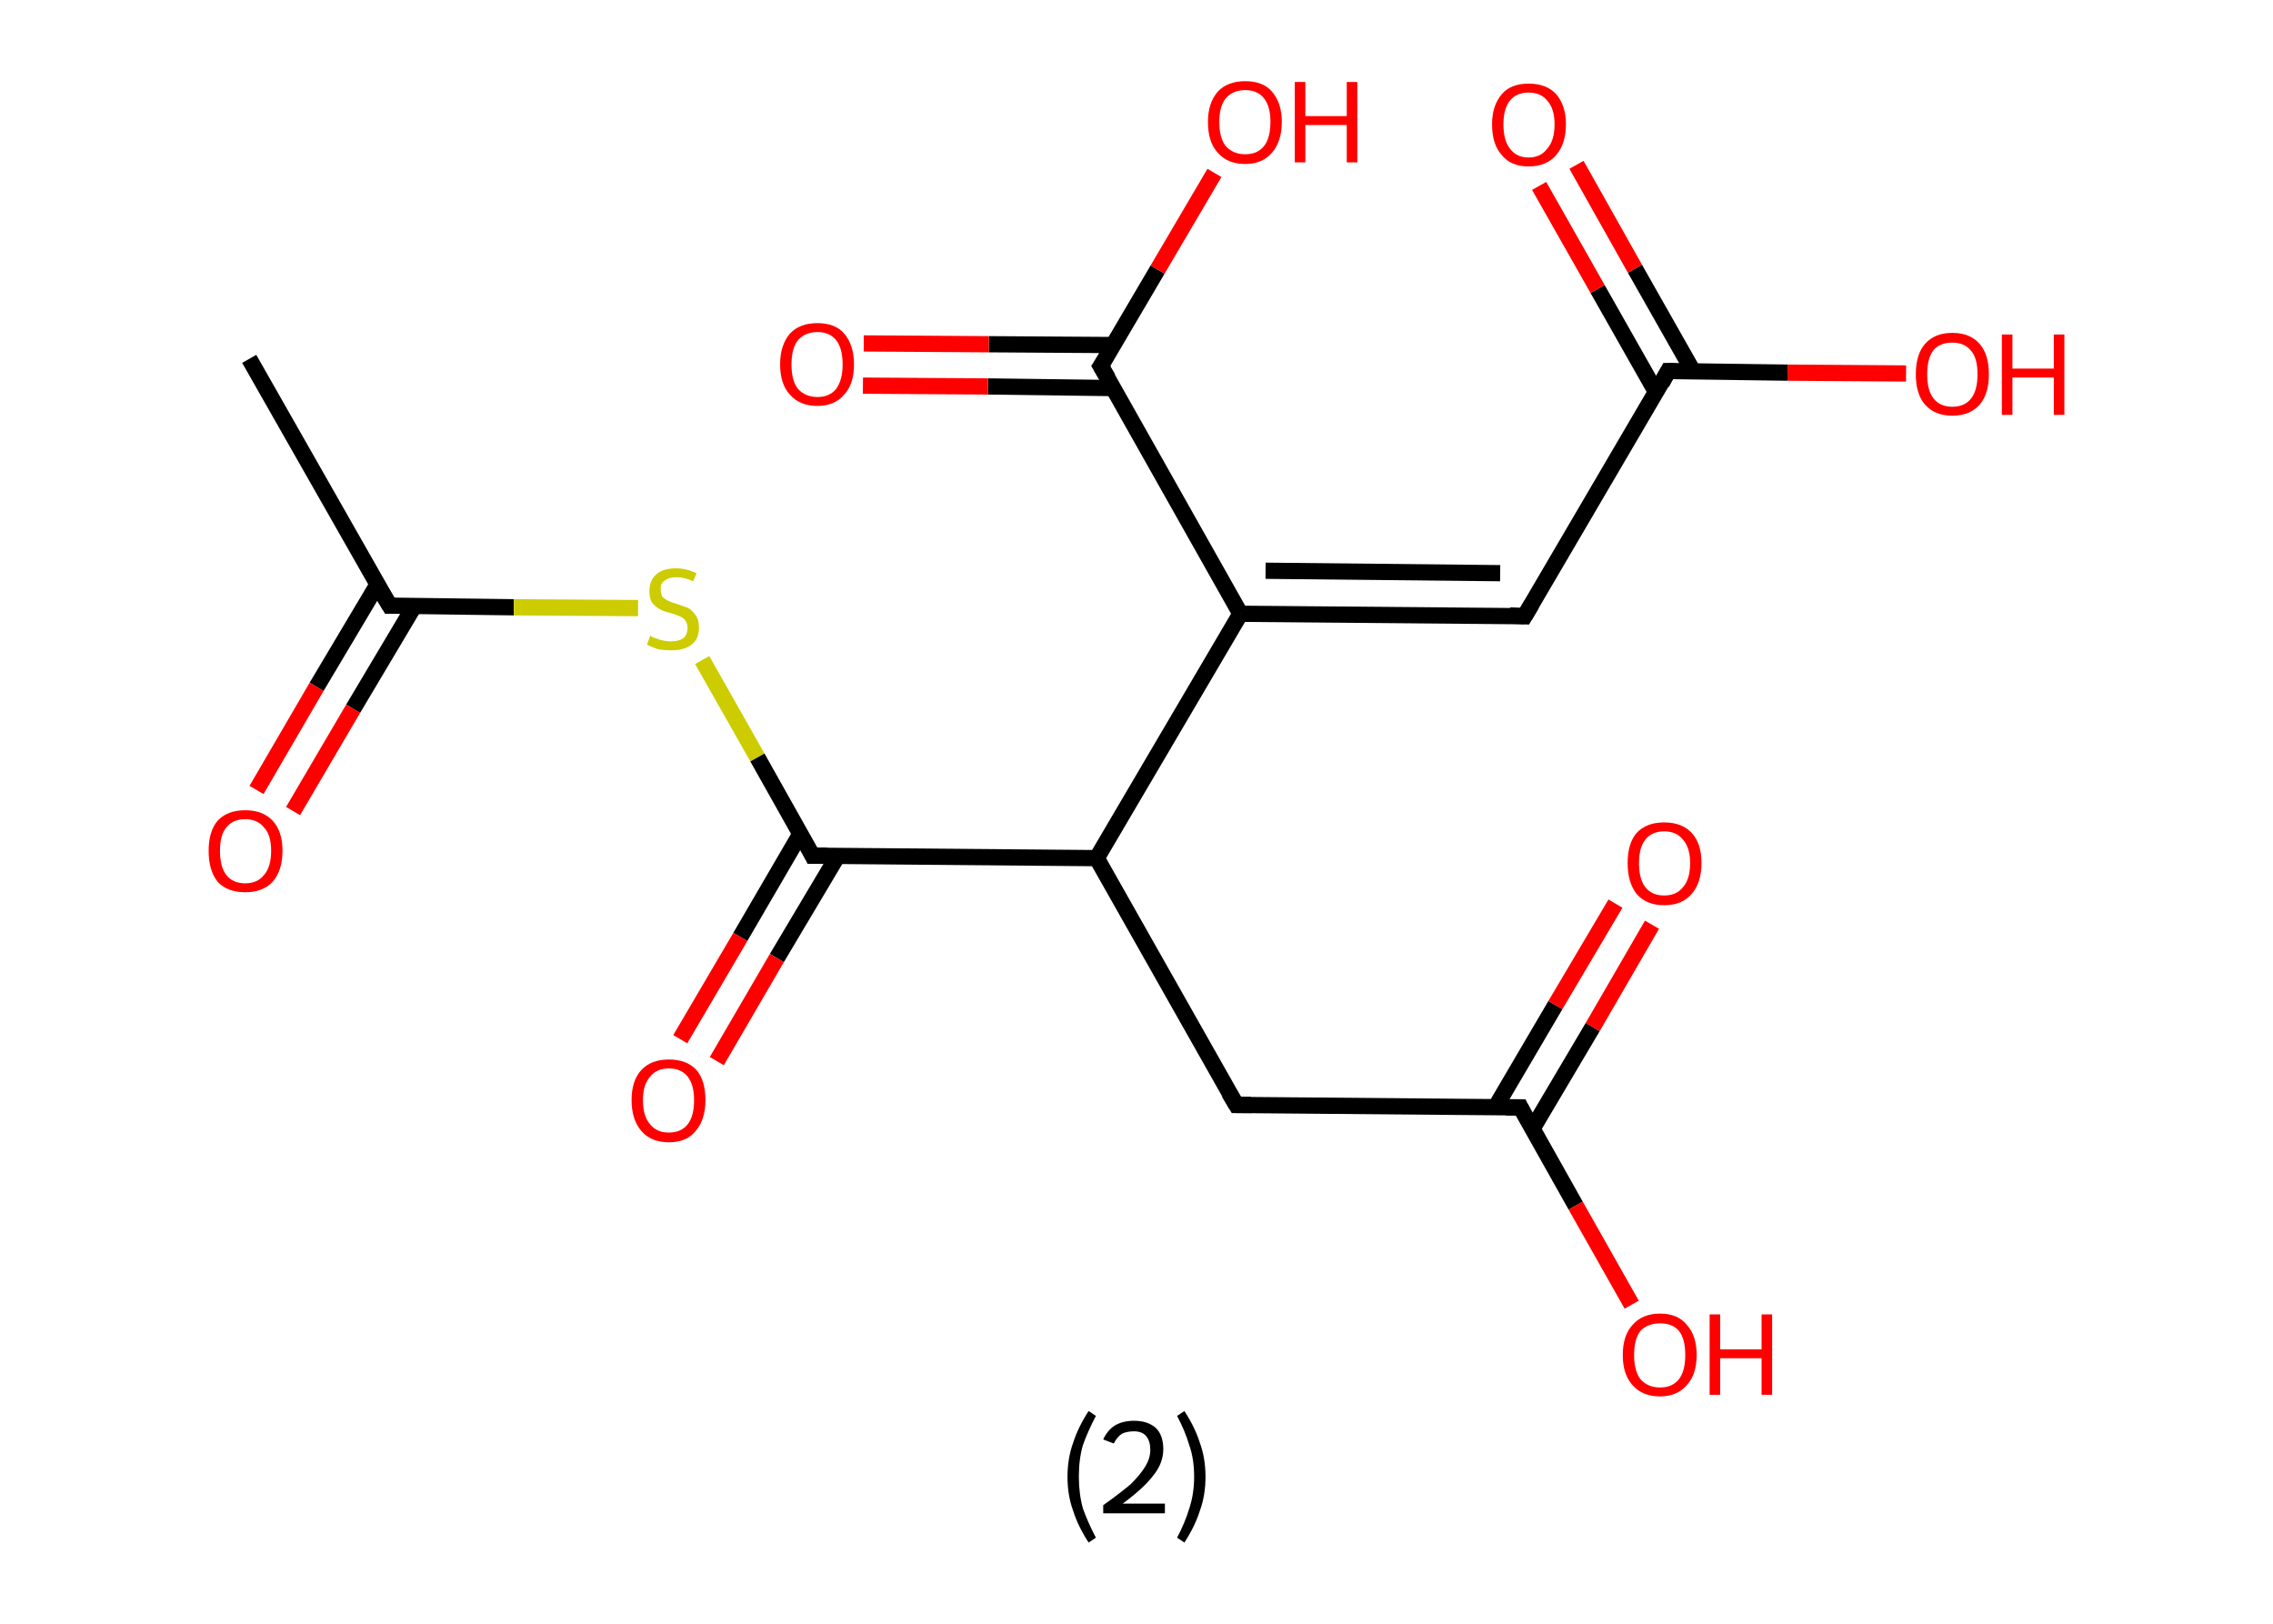 <?xml version='1.0' encoding='ASCII' standalone='yes'?>
<svg xmlns="http://www.w3.org/2000/svg" xmlns:rdkit="http://www.rdkit.org/xml" xmlns:xlink="http://www.w3.org/1999/xlink" version="1.1" baseProfile="full" xml:space="preserve" width="280px" height="200px" viewBox="0 0 280 200">
<!-- END OF HEADER -->
<rect style="opacity:1.0;fill:#FFFFFF;stroke:none" width="280.0" height="200.0" x="0.0" y="0.0"> </rect>
<path class="bond-0 atom-0 atom-1" d="M 30.7,44.2 L 48.0,74.6" style="fill:none;fill-rule:evenodd;stroke:#000000;stroke-width:2.0px;stroke-linecap:butt;stroke-linejoin:miter;stroke-opacity:1"/>
<path class="bond-1 atom-1 atom-2" d="M 46.5,72.0 L 39.0,84.6" style="fill:none;fill-rule:evenodd;stroke:#000000;stroke-width:2.0px;stroke-linecap:butt;stroke-linejoin:miter;stroke-opacity:1"/>
<path class="bond-1 atom-1 atom-2" d="M 39.0,84.6 L 31.6,97.3" style="fill:none;fill-rule:evenodd;stroke:#FF0000;stroke-width:2.0px;stroke-linecap:butt;stroke-linejoin:miter;stroke-opacity:1"/>
<path class="bond-1 atom-1 atom-2" d="M 51.0,74.7 L 43.5,87.3" style="fill:none;fill-rule:evenodd;stroke:#000000;stroke-width:2.0px;stroke-linecap:butt;stroke-linejoin:miter;stroke-opacity:1"/>
<path class="bond-1 atom-1 atom-2" d="M 43.5,87.3 L 36.1,99.9" style="fill:none;fill-rule:evenodd;stroke:#FF0000;stroke-width:2.0px;stroke-linecap:butt;stroke-linejoin:miter;stroke-opacity:1"/>
<path class="bond-2 atom-1 atom-3" d="M 48.0,74.6 L 63.3,74.8" style="fill:none;fill-rule:evenodd;stroke:#000000;stroke-width:2.0px;stroke-linecap:butt;stroke-linejoin:miter;stroke-opacity:1"/>
<path class="bond-2 atom-1 atom-3" d="M 63.3,74.8 L 78.6,74.9" style="fill:none;fill-rule:evenodd;stroke:#CCCC00;stroke-width:2.0px;stroke-linecap:butt;stroke-linejoin:miter;stroke-opacity:1"/>
<path class="bond-3 atom-3 atom-4" d="M 86.5,81.3 L 93.3,93.3" style="fill:none;fill-rule:evenodd;stroke:#CCCC00;stroke-width:2.0px;stroke-linecap:butt;stroke-linejoin:miter;stroke-opacity:1"/>
<path class="bond-3 atom-3 atom-4" d="M 93.3,93.3 L 100.1,105.4" style="fill:none;fill-rule:evenodd;stroke:#000000;stroke-width:2.0px;stroke-linecap:butt;stroke-linejoin:miter;stroke-opacity:1"/>
<path class="bond-4 atom-4 atom-5" d="M 98.6,102.7 L 91.2,115.4" style="fill:none;fill-rule:evenodd;stroke:#000000;stroke-width:2.0px;stroke-linecap:butt;stroke-linejoin:miter;stroke-opacity:1"/>
<path class="bond-4 atom-4 atom-5" d="M 91.2,115.4 L 83.8,128.0" style="fill:none;fill-rule:evenodd;stroke:#FF0000;stroke-width:2.0px;stroke-linecap:butt;stroke-linejoin:miter;stroke-opacity:1"/>
<path class="bond-4 atom-4 atom-5" d="M 103.2,105.4 L 95.7,118.0" style="fill:none;fill-rule:evenodd;stroke:#000000;stroke-width:2.0px;stroke-linecap:butt;stroke-linejoin:miter;stroke-opacity:1"/>
<path class="bond-4 atom-4 atom-5" d="M 95.7,118.0 L 88.3,130.7" style="fill:none;fill-rule:evenodd;stroke:#FF0000;stroke-width:2.0px;stroke-linecap:butt;stroke-linejoin:miter;stroke-opacity:1"/>
<path class="bond-5 atom-4 atom-6" d="M 100.1,105.4 L 135.1,105.7" style="fill:none;fill-rule:evenodd;stroke:#000000;stroke-width:2.0px;stroke-linecap:butt;stroke-linejoin:miter;stroke-opacity:1"/>
<path class="bond-6 atom-6 atom-7" d="M 135.1,105.7 L 152.3,136.1" style="fill:none;fill-rule:evenodd;stroke:#000000;stroke-width:2.0px;stroke-linecap:butt;stroke-linejoin:miter;stroke-opacity:1"/>
<path class="bond-7 atom-7 atom-8" d="M 152.3,136.1 L 187.3,136.4" style="fill:none;fill-rule:evenodd;stroke:#000000;stroke-width:2.0px;stroke-linecap:butt;stroke-linejoin:miter;stroke-opacity:1"/>
<path class="bond-8 atom-8 atom-9" d="M 188.8,139.0 L 196.2,126.5" style="fill:none;fill-rule:evenodd;stroke:#000000;stroke-width:2.0px;stroke-linecap:butt;stroke-linejoin:miter;stroke-opacity:1"/>
<path class="bond-8 atom-8 atom-9" d="M 196.2,126.5 L 203.5,113.9" style="fill:none;fill-rule:evenodd;stroke:#FF0000;stroke-width:2.0px;stroke-linecap:butt;stroke-linejoin:miter;stroke-opacity:1"/>
<path class="bond-8 atom-8 atom-9" d="M 184.2,136.4 L 191.6,123.8" style="fill:none;fill-rule:evenodd;stroke:#000000;stroke-width:2.0px;stroke-linecap:butt;stroke-linejoin:miter;stroke-opacity:1"/>
<path class="bond-8 atom-8 atom-9" d="M 191.6,123.8 L 199.0,111.3" style="fill:none;fill-rule:evenodd;stroke:#FF0000;stroke-width:2.0px;stroke-linecap:butt;stroke-linejoin:miter;stroke-opacity:1"/>
<path class="bond-9 atom-8 atom-10" d="M 187.3,136.4 L 194.1,148.5" style="fill:none;fill-rule:evenodd;stroke:#000000;stroke-width:2.0px;stroke-linecap:butt;stroke-linejoin:miter;stroke-opacity:1"/>
<path class="bond-9 atom-8 atom-10" d="M 194.1,148.5 L 201.0,160.7" style="fill:none;fill-rule:evenodd;stroke:#FF0000;stroke-width:2.0px;stroke-linecap:butt;stroke-linejoin:miter;stroke-opacity:1"/>
<path class="bond-10 atom-6 atom-11" d="M 135.1,105.7 L 152.8,75.6" style="fill:none;fill-rule:evenodd;stroke:#000000;stroke-width:2.0px;stroke-linecap:butt;stroke-linejoin:miter;stroke-opacity:1"/>
<path class="bond-11 atom-11 atom-12" d="M 152.8,75.6 L 187.8,75.9" style="fill:none;fill-rule:evenodd;stroke:#000000;stroke-width:2.0px;stroke-linecap:butt;stroke-linejoin:miter;stroke-opacity:1"/>
<path class="bond-11 atom-11 atom-12" d="M 155.9,70.3 L 184.8,70.6" style="fill:none;fill-rule:evenodd;stroke:#000000;stroke-width:2.0px;stroke-linecap:butt;stroke-linejoin:miter;stroke-opacity:1"/>
<path class="bond-12 atom-12 atom-13" d="M 187.8,75.9 L 205.5,45.7" style="fill:none;fill-rule:evenodd;stroke:#000000;stroke-width:2.0px;stroke-linecap:butt;stroke-linejoin:miter;stroke-opacity:1"/>
<path class="bond-13 atom-13 atom-14" d="M 208.6,45.8 L 201.4,33.1" style="fill:none;fill-rule:evenodd;stroke:#000000;stroke-width:2.0px;stroke-linecap:butt;stroke-linejoin:miter;stroke-opacity:1"/>
<path class="bond-13 atom-13 atom-14" d="M 201.4,33.1 L 194.2,20.3" style="fill:none;fill-rule:evenodd;stroke:#FF0000;stroke-width:2.0px;stroke-linecap:butt;stroke-linejoin:miter;stroke-opacity:1"/>
<path class="bond-13 atom-13 atom-14" d="M 204.0,48.3 L 196.8,35.6" style="fill:none;fill-rule:evenodd;stroke:#000000;stroke-width:2.0px;stroke-linecap:butt;stroke-linejoin:miter;stroke-opacity:1"/>
<path class="bond-13 atom-13 atom-14" d="M 196.8,35.6 L 189.6,22.9" style="fill:none;fill-rule:evenodd;stroke:#FF0000;stroke-width:2.0px;stroke-linecap:butt;stroke-linejoin:miter;stroke-opacity:1"/>
<path class="bond-14 atom-13 atom-15" d="M 205.5,45.7 L 220.2,45.9" style="fill:none;fill-rule:evenodd;stroke:#000000;stroke-width:2.0px;stroke-linecap:butt;stroke-linejoin:miter;stroke-opacity:1"/>
<path class="bond-14 atom-13 atom-15" d="M 220.2,45.9 L 234.8,46.0" style="fill:none;fill-rule:evenodd;stroke:#FF0000;stroke-width:2.0px;stroke-linecap:butt;stroke-linejoin:miter;stroke-opacity:1"/>
<path class="bond-15 atom-11 atom-16" d="M 152.8,75.6 L 135.6,45.1" style="fill:none;fill-rule:evenodd;stroke:#000000;stroke-width:2.0px;stroke-linecap:butt;stroke-linejoin:miter;stroke-opacity:1"/>
<path class="bond-16 atom-16 atom-17" d="M 137.2,42.5 L 121.8,42.4" style="fill:none;fill-rule:evenodd;stroke:#000000;stroke-width:2.0px;stroke-linecap:butt;stroke-linejoin:miter;stroke-opacity:1"/>
<path class="bond-16 atom-16 atom-17" d="M 121.8,42.4 L 106.4,42.3" style="fill:none;fill-rule:evenodd;stroke:#FF0000;stroke-width:2.0px;stroke-linecap:butt;stroke-linejoin:miter;stroke-opacity:1"/>
<path class="bond-16 atom-16 atom-17" d="M 137.1,47.8 L 121.7,47.6" style="fill:none;fill-rule:evenodd;stroke:#000000;stroke-width:2.0px;stroke-linecap:butt;stroke-linejoin:miter;stroke-opacity:1"/>
<path class="bond-16 atom-16 atom-17" d="M 121.7,47.6 L 106.3,47.5" style="fill:none;fill-rule:evenodd;stroke:#FF0000;stroke-width:2.0px;stroke-linecap:butt;stroke-linejoin:miter;stroke-opacity:1"/>
<path class="bond-17 atom-16 atom-18" d="M 135.6,45.1 L 142.6,33.2" style="fill:none;fill-rule:evenodd;stroke:#000000;stroke-width:2.0px;stroke-linecap:butt;stroke-linejoin:miter;stroke-opacity:1"/>
<path class="bond-17 atom-16 atom-18" d="M 142.6,33.2 L 149.6,21.3" style="fill:none;fill-rule:evenodd;stroke:#FF0000;stroke-width:2.0px;stroke-linecap:butt;stroke-linejoin:miter;stroke-opacity:1"/>
<path d="M 47.1,73.1 L 48.0,74.6 L 48.7,74.6" style="fill:none;stroke:#000000;stroke-width:2.0px;stroke-linecap:butt;stroke-linejoin:miter;stroke-opacity:1;"/>
<path d="M 99.8,104.8 L 100.1,105.4 L 101.9,105.4" style="fill:none;stroke:#000000;stroke-width:2.0px;stroke-linecap:butt;stroke-linejoin:miter;stroke-opacity:1;"/>
<path d="M 151.4,134.6 L 152.3,136.1 L 154.1,136.1" style="fill:none;stroke:#000000;stroke-width:2.0px;stroke-linecap:butt;stroke-linejoin:miter;stroke-opacity:1;"/>
<path d="M 185.5,136.4 L 187.3,136.4 L 187.6,137.0" style="fill:none;stroke:#000000;stroke-width:2.0px;stroke-linecap:butt;stroke-linejoin:miter;stroke-opacity:1;"/>
<path d="M 186.0,75.8 L 187.8,75.9 L 188.7,74.4" style="fill:none;stroke:#000000;stroke-width:2.0px;stroke-linecap:butt;stroke-linejoin:miter;stroke-opacity:1;"/>
<path d="M 204.7,47.2 L 205.5,45.7 L 206.3,45.7" style="fill:none;stroke:#000000;stroke-width:2.0px;stroke-linecap:butt;stroke-linejoin:miter;stroke-opacity:1;"/>
<path d="M 136.5,46.6 L 135.6,45.1 L 136.0,44.5" style="fill:none;stroke:#000000;stroke-width:2.0px;stroke-linecap:butt;stroke-linejoin:miter;stroke-opacity:1;"/>
<path class="atom-2" d="M 25.7 104.8 Q 25.7 102.4, 26.8 101.1 Q 28.0 99.8, 30.2 99.8 Q 32.4 99.8, 33.6 101.1 Q 34.8 102.4, 34.8 104.8 Q 34.8 107.2, 33.6 108.6 Q 32.4 109.9, 30.2 109.9 Q 28.0 109.9, 26.8 108.6 Q 25.7 107.2, 25.7 104.8 M 30.2 108.8 Q 31.7 108.8, 32.5 107.8 Q 33.4 106.8, 33.4 104.8 Q 33.4 102.8, 32.5 101.9 Q 31.7 100.9, 30.2 100.9 Q 28.7 100.9, 27.9 101.9 Q 27.1 102.8, 27.1 104.8 Q 27.1 106.8, 27.9 107.8 Q 28.7 108.8, 30.2 108.8 " fill="#FF0000"/>
<path class="atom-3" d="M 80.1 78.3 Q 80.2 78.4, 80.7 78.6 Q 81.2 78.8, 81.7 78.9 Q 82.2 79.0, 82.7 79.0 Q 83.6 79.0, 84.2 78.6 Q 84.7 78.1, 84.7 77.3 Q 84.7 76.8, 84.4 76.4 Q 84.2 76.1, 83.7 75.9 Q 83.3 75.7, 82.6 75.5 Q 81.7 75.3, 81.2 75.0 Q 80.7 74.7, 80.3 74.2 Q 80.0 73.7, 80.0 72.8 Q 80.0 71.5, 80.8 70.8 Q 81.6 70.0, 83.3 70.0 Q 84.5 70.0, 85.8 70.6 L 85.4 71.6 Q 84.3 71.1, 83.4 71.1 Q 82.4 71.1, 81.9 71.5 Q 81.3 71.9, 81.4 72.6 Q 81.4 73.2, 81.6 73.5 Q 81.9 73.8, 82.3 74.0 Q 82.7 74.2, 83.4 74.4 Q 84.3 74.7, 84.8 74.9 Q 85.3 75.2, 85.7 75.8 Q 86.1 76.3, 86.1 77.3 Q 86.1 78.7, 85.2 79.4 Q 84.3 80.1, 82.7 80.1 Q 81.9 80.1, 81.2 80.0 Q 80.5 79.8, 79.7 79.4 L 80.1 78.3 " fill="#CCCC00"/>
<path class="atom-5" d="M 77.8 135.5 Q 77.8 133.1, 79.0 131.8 Q 80.2 130.5, 82.4 130.5 Q 84.6 130.5, 85.8 131.8 Q 86.9 133.1, 86.9 135.5 Q 86.9 137.9, 85.7 139.3 Q 84.6 140.7, 82.4 140.7 Q 80.2 140.7, 79.0 139.3 Q 77.8 137.9, 77.8 135.5 M 82.4 139.5 Q 83.9 139.5, 84.7 138.5 Q 85.5 137.5, 85.5 135.5 Q 85.5 133.6, 84.7 132.6 Q 83.9 131.6, 82.4 131.6 Q 80.9 131.6, 80.1 132.6 Q 79.2 133.6, 79.2 135.5 Q 79.2 137.5, 80.1 138.5 Q 80.9 139.5, 82.4 139.5 " fill="#FF0000"/>
<path class="atom-9" d="M 200.5 106.3 Q 200.5 103.9, 201.6 102.6 Q 202.8 101.3, 205.0 101.3 Q 207.2 101.3, 208.4 102.6 Q 209.6 103.9, 209.6 106.3 Q 209.6 108.7, 208.4 110.1 Q 207.2 111.5, 205.0 111.5 Q 202.8 111.5, 201.6 110.1 Q 200.5 108.7, 200.5 106.3 M 205.0 110.3 Q 206.5 110.3, 207.3 109.3 Q 208.2 108.3, 208.2 106.3 Q 208.2 104.4, 207.3 103.4 Q 206.5 102.4, 205.0 102.4 Q 203.5 102.4, 202.7 103.4 Q 201.9 104.4, 201.9 106.3 Q 201.9 108.3, 202.7 109.3 Q 203.5 110.3, 205.0 110.3 " fill="#FF0000"/>
<path class="atom-10" d="M 199.9 166.9 Q 199.9 164.5, 201.1 163.2 Q 202.3 161.8, 204.5 161.8 Q 206.7 161.8, 207.8 163.2 Q 209.0 164.5, 209.0 166.9 Q 209.0 169.3, 207.8 170.6 Q 206.6 172.0, 204.5 172.0 Q 202.3 172.0, 201.1 170.6 Q 199.9 169.3, 199.9 166.9 M 204.5 170.9 Q 206.0 170.9, 206.8 169.9 Q 207.6 168.9, 207.6 166.9 Q 207.6 164.9, 206.8 163.9 Q 206.0 163.0, 204.5 163.0 Q 203.0 163.0, 202.1 163.9 Q 201.3 164.9, 201.3 166.9 Q 201.3 168.9, 202.1 169.9 Q 203.0 170.9, 204.5 170.9 " fill="#FF0000"/>
<path class="atom-10" d="M 210.6 161.9 L 211.9 161.9 L 211.9 166.2 L 217.0 166.2 L 217.0 161.9 L 218.3 161.9 L 218.3 171.8 L 217.0 171.8 L 217.0 167.3 L 211.9 167.3 L 211.9 171.8 L 210.6 171.8 L 210.6 161.9 " fill="#FF0000"/>
<path class="atom-14" d="M 183.8 15.3 Q 183.8 13.0, 185.0 11.6 Q 186.1 10.3, 188.3 10.3 Q 190.5 10.3, 191.7 11.6 Q 192.9 13.0, 192.9 15.3 Q 192.9 17.7, 191.7 19.1 Q 190.5 20.5, 188.3 20.5 Q 186.1 20.5, 185.0 19.1 Q 183.8 17.8, 183.8 15.3 M 188.3 19.4 Q 189.8 19.4, 190.6 18.3 Q 191.5 17.3, 191.5 15.3 Q 191.5 13.4, 190.6 12.4 Q 189.8 11.4, 188.3 11.4 Q 186.8 11.4, 186.0 12.4 Q 185.2 13.4, 185.2 15.3 Q 185.2 17.3, 186.0 18.3 Q 186.8 19.4, 188.3 19.4 " fill="#FF0000"/>
<path class="atom-15" d="M 236.0 46.1 Q 236.0 43.7, 237.1 42.4 Q 238.3 41.0, 240.5 41.0 Q 242.7 41.0, 243.9 42.4 Q 245.0 43.7, 245.0 46.1 Q 245.0 48.5, 243.9 49.8 Q 242.7 51.2, 240.5 51.2 Q 238.3 51.2, 237.1 49.8 Q 236.0 48.5, 236.0 46.1 M 240.5 50.1 Q 242.0 50.1, 242.8 49.1 Q 243.6 48.1, 243.6 46.1 Q 243.6 44.1, 242.8 43.2 Q 242.0 42.2, 240.5 42.2 Q 239.0 42.2, 238.2 43.1 Q 237.4 44.1, 237.4 46.1 Q 237.4 48.1, 238.2 49.1 Q 239.0 50.1, 240.5 50.1 " fill="#FF0000"/>
<path class="atom-15" d="M 246.6 41.2 L 247.9 41.2 L 247.9 45.4 L 253.0 45.4 L 253.0 41.2 L 254.3 41.2 L 254.3 51.1 L 253.0 51.1 L 253.0 46.5 L 247.9 46.5 L 247.9 51.1 L 246.6 51.1 L 246.6 41.2 " fill="#FF0000"/>
<path class="atom-17" d="M 96.1 44.9 Q 96.1 42.5, 97.3 41.1 Q 98.5 39.8, 100.7 39.8 Q 102.9 39.8, 104.0 41.1 Q 105.2 42.5, 105.2 44.9 Q 105.2 47.3, 104.0 48.6 Q 102.8 50.0, 100.7 50.0 Q 98.5 50.0, 97.3 48.6 Q 96.1 47.3, 96.1 44.9 M 100.7 48.9 Q 102.2 48.9, 103.0 47.9 Q 103.8 46.8, 103.8 44.9 Q 103.8 42.9, 103.0 41.9 Q 102.2 40.9, 100.7 40.9 Q 99.2 40.9, 98.3 41.9 Q 97.5 42.9, 97.5 44.9 Q 97.5 46.9, 98.3 47.9 Q 99.2 48.9, 100.7 48.9 " fill="#FF0000"/>
<path class="atom-18" d="M 148.8 15.0 Q 148.8 12.7, 150.0 11.3 Q 151.2 10.0, 153.4 10.0 Q 155.6 10.0, 156.7 11.3 Q 157.9 12.7, 157.9 15.0 Q 157.9 17.4, 156.7 18.8 Q 155.5 20.2, 153.4 20.2 Q 151.2 20.2, 150.0 18.8 Q 148.8 17.5, 148.8 15.0 M 153.4 19.0 Q 154.9 19.0, 155.7 18.0 Q 156.5 17.0, 156.5 15.0 Q 156.5 13.1, 155.7 12.1 Q 154.9 11.1, 153.4 11.1 Q 151.9 11.1, 151.0 12.1 Q 150.2 13.1, 150.2 15.0 Q 150.2 17.0, 151.0 18.0 Q 151.9 19.0, 153.4 19.0 " fill="#FF0000"/>
<path class="atom-18" d="M 159.5 10.1 L 160.8 10.1 L 160.8 14.3 L 165.9 14.3 L 165.9 10.1 L 167.2 10.1 L 167.2 20.0 L 165.9 20.0 L 165.9 15.4 L 160.8 15.4 L 160.8 20.0 L 159.5 20.0 L 159.5 10.1 " fill="#FF0000"/>
<path class="legend" d="M 131.5 181.9 Q 131.5 179.6, 132.2 177.7 Q 132.8 175.8, 134.1 173.8 L 135.0 174.4 Q 134.0 176.3, 133.4 178.0 Q 132.9 179.7, 132.9 181.9 Q 132.9 184.0, 133.4 185.8 Q 134.0 187.5, 135.0 189.4 L 134.1 190.0 Q 132.8 188.0, 132.2 186.1 Q 131.5 184.2, 131.5 181.9 " fill="#000000"/>
<path class="legend" d="M 135.9 177.3 Q 136.4 176.2, 137.3 175.6 Q 138.3 175.0, 139.7 175.0 Q 141.4 175.0, 142.4 175.9 Q 143.3 176.8, 143.3 178.5 Q 143.3 180.2, 142.1 181.7 Q 140.9 183.3, 138.3 185.2 L 143.5 185.2 L 143.5 186.4 L 135.9 186.4 L 135.9 185.4 Q 138.0 183.9, 139.3 182.8 Q 140.5 181.6, 141.1 180.6 Q 141.7 179.6, 141.7 178.6 Q 141.7 177.5, 141.2 176.9 Q 140.7 176.3, 139.7 176.3 Q 138.8 176.3, 138.2 176.6 Q 137.6 177.0, 137.2 177.8 L 135.9 177.3 " fill="#000000"/>
<path class="legend" d="M 148.5 181.9 Q 148.5 184.2, 147.8 186.1 Q 147.2 188.0, 145.9 190.0 L 145.0 189.4 Q 146.0 187.5, 146.5 185.8 Q 147.1 184.0, 147.1 181.9 Q 147.1 179.7, 146.5 178.0 Q 146.0 176.3, 145.0 174.4 L 145.9 173.8 Q 147.2 175.8, 147.8 177.7 Q 148.5 179.6, 148.5 181.9 " fill="#000000"/>
</svg>
